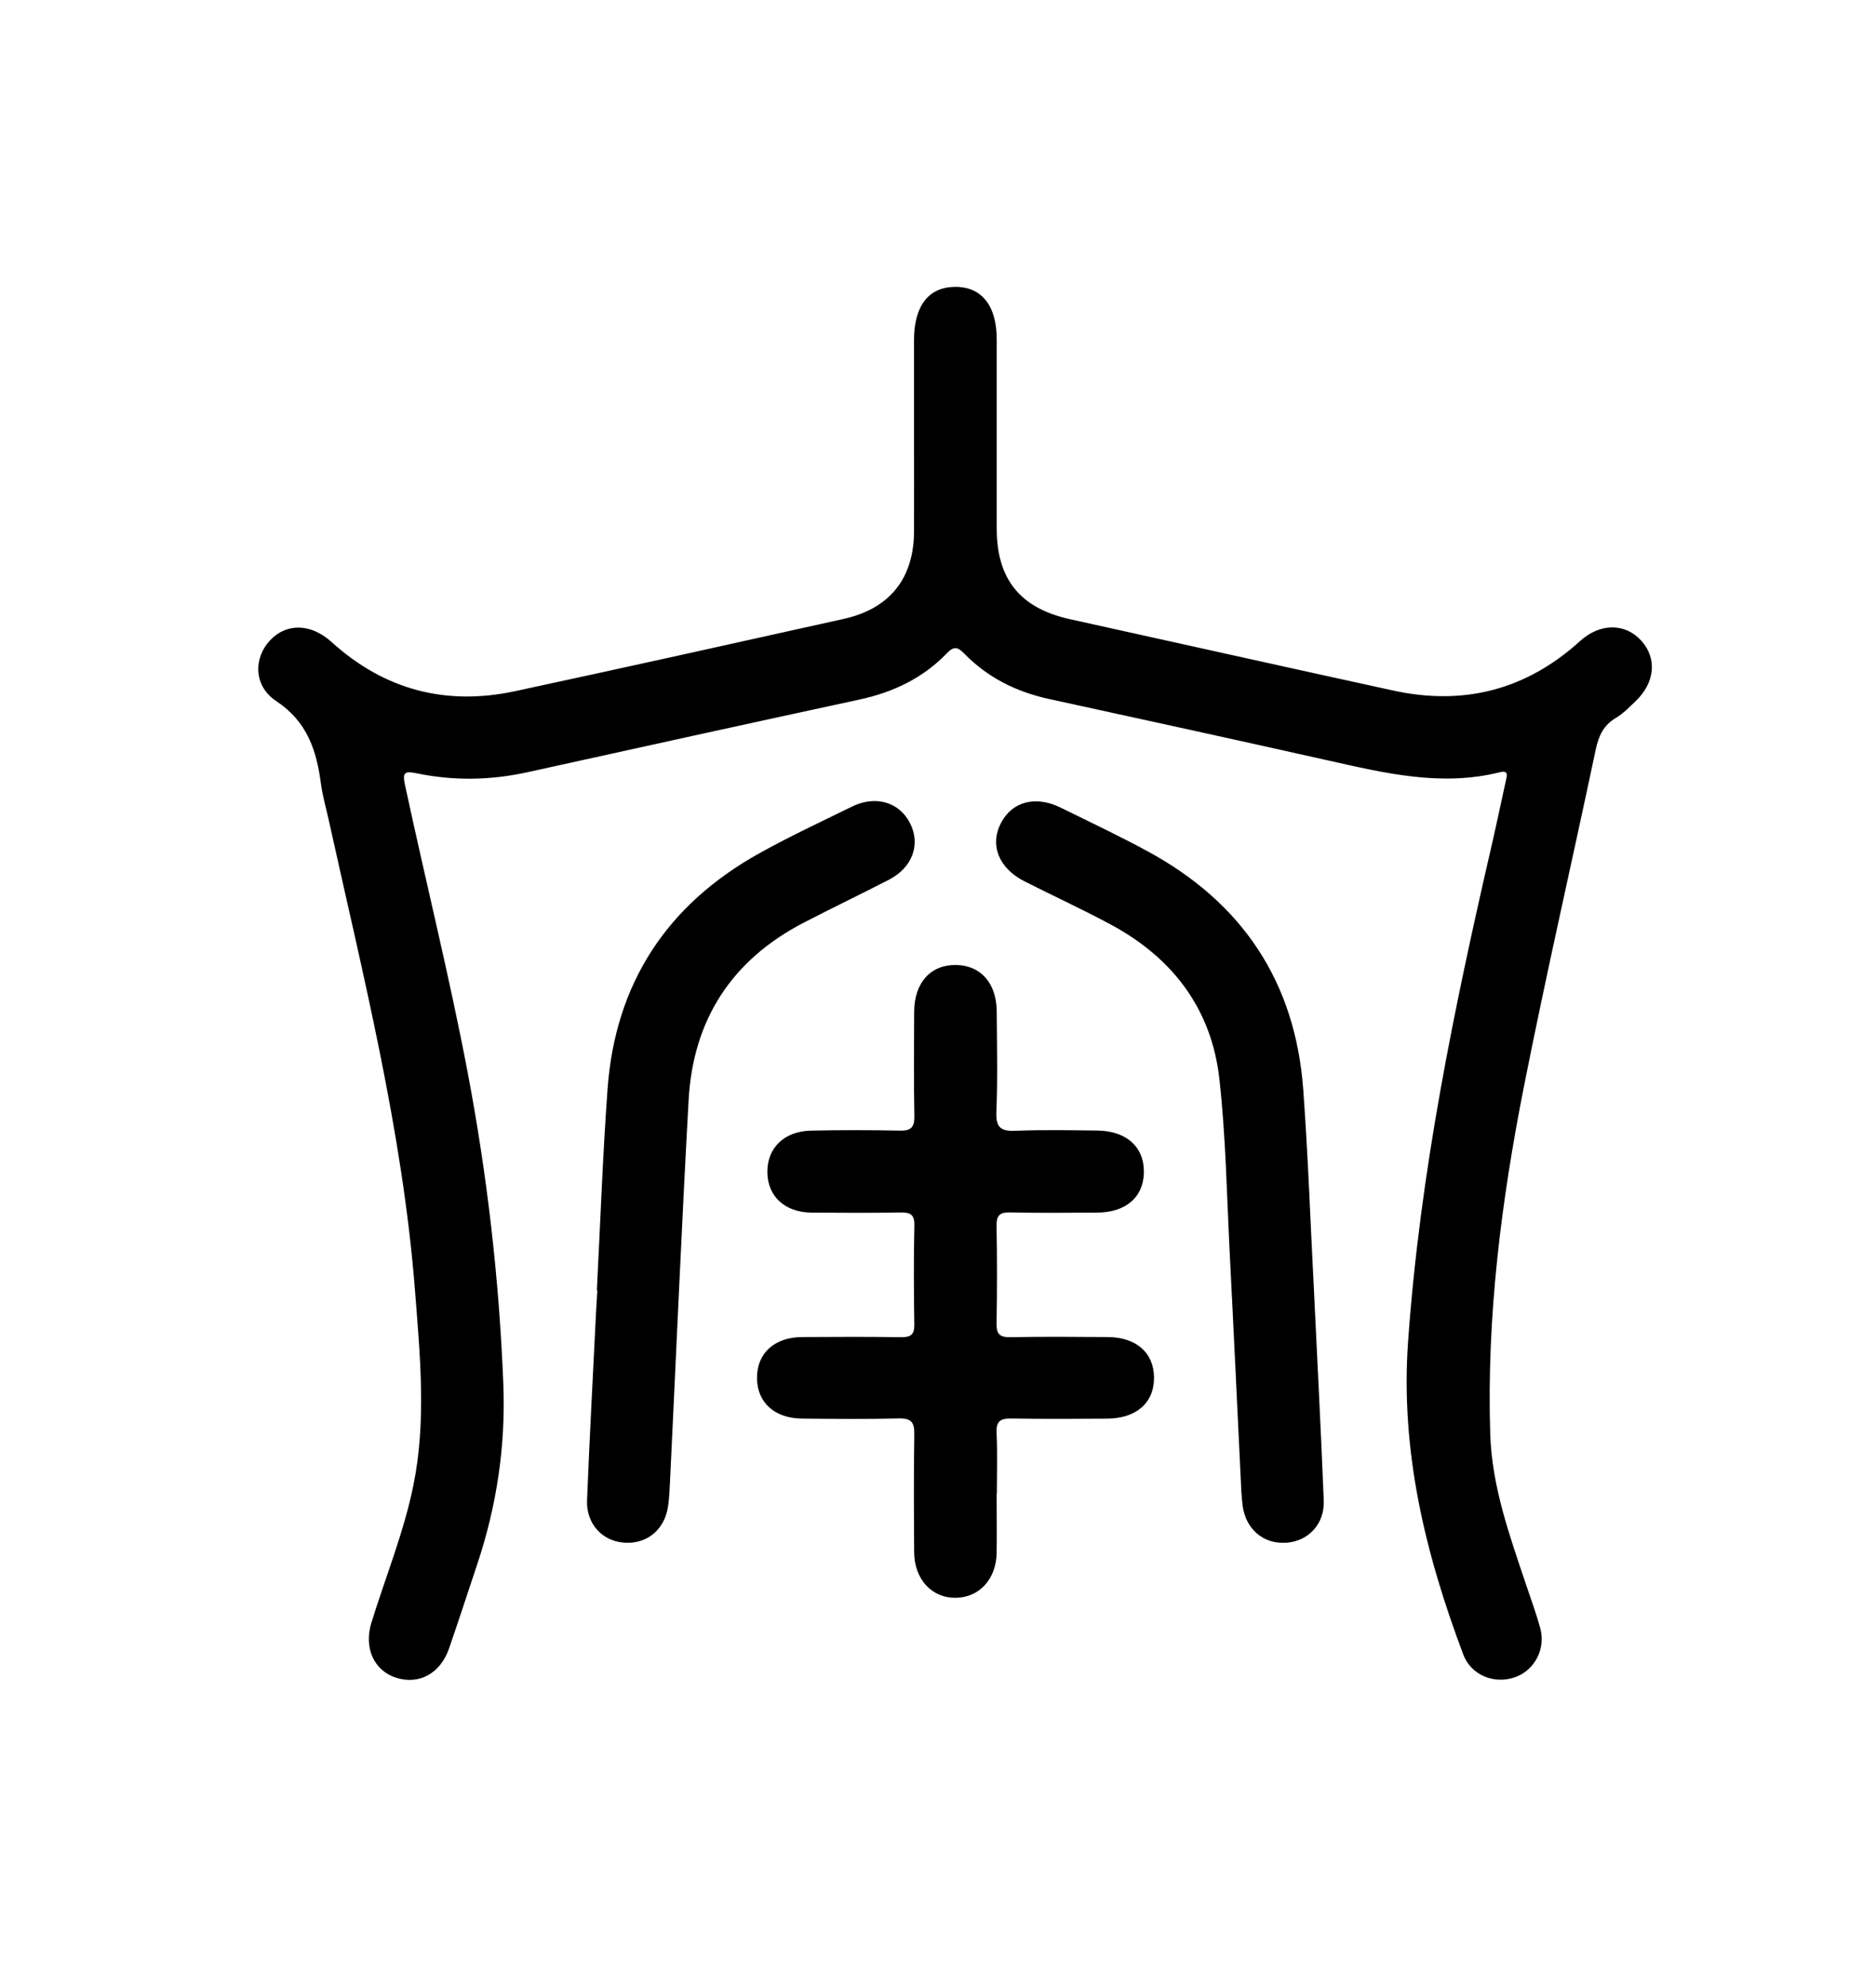 <?xml version="1.0" encoding="UTF-8"?>
<svg id="Layer_2" data-name="Layer 2" xmlns="http://www.w3.org/2000/svg" viewBox="0 0 270 286">
  <g id="Layer_1-2" data-name="Layer 1">
    <g>
      <path d="m131.55,62.69c0-4.58,0-9.17,0-13.75,0-4.91,2.09-7.62,5.89-7.65,3.83-.04,6.01,2.69,6.01,7.54,0,9.08,0,18.17,0,27.25,0,7.28,3.38,11.45,10.51,13.03,15.52,3.43,31.03,6.89,46.56,10.28,10.14,2.21,19.14-.09,26.87-7.11,2.91-2.64,6.54-2.63,8.86-.03,2.26,2.53,1.94,6.01-.84,8.66-.9.86-1.79,1.79-2.85,2.42-1.81,1.07-2.49,2.62-2.91,4.61-3.4,16.12-7.1,32.18-10.3,48.34-3.27,16.52-5.4,33.21-4.87,50.12.24,7.6,2.81,14.67,5.19,21.77.69,2.05,1.44,4.09,2.01,6.17.82,2.98-.82,6.07-3.63,7.06-2.99,1.05-6.33-.28-7.46-3.29-5.45-14.52-9.06-29.21-7.93-45.07,1.72-24.29,6.62-47.95,12.07-71.56.69-3,1.31-6.02,1.98-9.02.17-.77.48-1.65-.86-1.31-8.41,2.1-16.52.13-24.66-1.69-13.4-3-26.81-5.94-40.22-8.86-4.69-1.02-8.79-3.06-12.15-6.49-.93-.95-1.49-1.19-2.54-.09-3.45,3.59-7.74,5.62-12.6,6.67-15.94,3.44-31.87,6.95-47.79,10.46-5.29,1.16-10.59,1.25-15.87.16-1.81-.37-2.13-.16-1.72,1.72,2.95,13.75,6.36,27.4,8.99,41.22,2.82,14.83,4.55,29.79,5.15,44.88.36,8.91-.94,17.6-3.77,26.06-1.35,4.02-2.65,8.06-4.04,12.07-1.26,3.61-4.3,5.26-7.6,4.22-3.2-1.01-4.69-4.3-3.58-7.91,2.03-6.59,4.67-13,6.05-19.8,1.88-9.28.96-18.59.24-27.89-1.79-23.09-7.49-45.46-12.45-67.96-.38-1.71-.87-3.4-1.1-5.12-.63-4.8-1.97-8.94-6.44-11.9-3.27-2.16-3.27-6.18-.89-8.73,2.38-2.54,5.91-2.45,8.87.24,7.59,6.88,16.45,9.21,26.4,7.07,15.78-3.39,31.54-6.9,47.29-10.4,6.65-1.48,10.11-5.84,10.13-12.6.02-4.58,0-9.17,0-13.75Z"/>
      <path d="m143.44,214.99c0,2.83.04,5.67,0,8.5-.06,3.78-2.48,6.42-5.85,6.48-3.46.06-5.99-2.65-6.02-6.55-.04-5.66-.07-11.33.02-16.99.03-1.72-.44-2.32-2.22-2.28-4.66.11-9.33.07-13.99.02-3.91-.04-6.39-2.32-6.43-5.78-.04-3.59,2.47-5.93,6.51-5.95,4.75-.03,9.5-.05,14.24.02,1.38.02,1.91-.37,1.89-1.82-.07-4.75-.1-9.5.01-14.24.04-1.65-.62-1.91-2.05-1.89-4.25.08-8.5.05-12.74.02-3.86-.03-6.35-2.35-6.37-5.85-.02-3.47,2.43-5.87,6.3-5.95,4.25-.09,8.5-.09,12.74,0,1.63.04,2.15-.47,2.12-2.11-.1-5-.05-10-.03-14.99.02-4.19,2.36-6.79,6.02-6.74,3.54.04,5.83,2.6,5.86,6.67.03,4.83.15,9.67-.05,14.49-.09,2.32.72,2.79,2.82,2.7,3.91-.15,7.83-.08,11.74-.03,4.21.05,6.76,2.42,6.67,6.09-.09,3.54-2.62,5.7-6.76,5.72-4.17.02-8.33.07-12.49-.03-1.56-.04-1.98.49-1.95,1.99.08,4.66.08,9.33,0,13.99-.03,1.53.45,2.01,1.99,1.98,4.66-.09,9.33-.05,13.99-.02,4.11.02,6.64,2.24,6.68,5.79.04,3.65-2.52,5.93-6.77,5.95-4.58.03-9.16.06-13.74-.02-1.57-.03-2.24.37-2.15,2.09.14,2.91.04,5.83.04,8.75Z"/>
      <path d="m85.9,185.72c.5-9.65.84-19.31,1.54-28.95,1.1-15.21,8.52-26.53,21.81-33.94,4.36-2.43,8.89-4.54,13.37-6.74,3.4-1.67,6.82-.65,8.36,2.4,1.55,3.06.34,6.38-3.05,8.13-4.07,2.1-8.2,4.07-12.26,6.18-10.34,5.36-15.92,13.95-16.56,25.52-1.02,18.38-1.8,36.78-2.69,55.16-.05,1.08-.11,2.17-.26,3.24-.46,3.43-3.05,5.57-6.36,5.31-3.14-.24-5.44-2.72-5.31-6.11.36-8.99.85-17.97,1.29-26.96.05-1.08.13-2.16.19-3.24-.02,0-.05,0-.07,0Z"/>
      <path d="m189.02,183.9c.57,11.94,1.1,22.01,1.5,32.08.13,3.37-2.22,5.84-5.37,6.06-3.32.23-5.87-1.94-6.31-5.37-.08-.66-.14-1.33-.18-1.99-.56-11.48-1.09-22.96-1.68-34.44-.42-8.32-.56-16.67-1.48-24.93-1.12-10.05-6.68-17.4-15.54-22.19-4.1-2.21-8.34-4.16-12.49-6.26-3.72-1.88-5.06-5.22-3.41-8.4,1.61-3.11,4.99-4,8.61-2.21,4.18,2.06,8.4,4.05,12.49,6.27,13.64,7.39,21.28,18.81,22.41,34.33.7,9.63,1.04,19.3,1.45,27.07Z"/>
    </g>
  </g>
</svg>